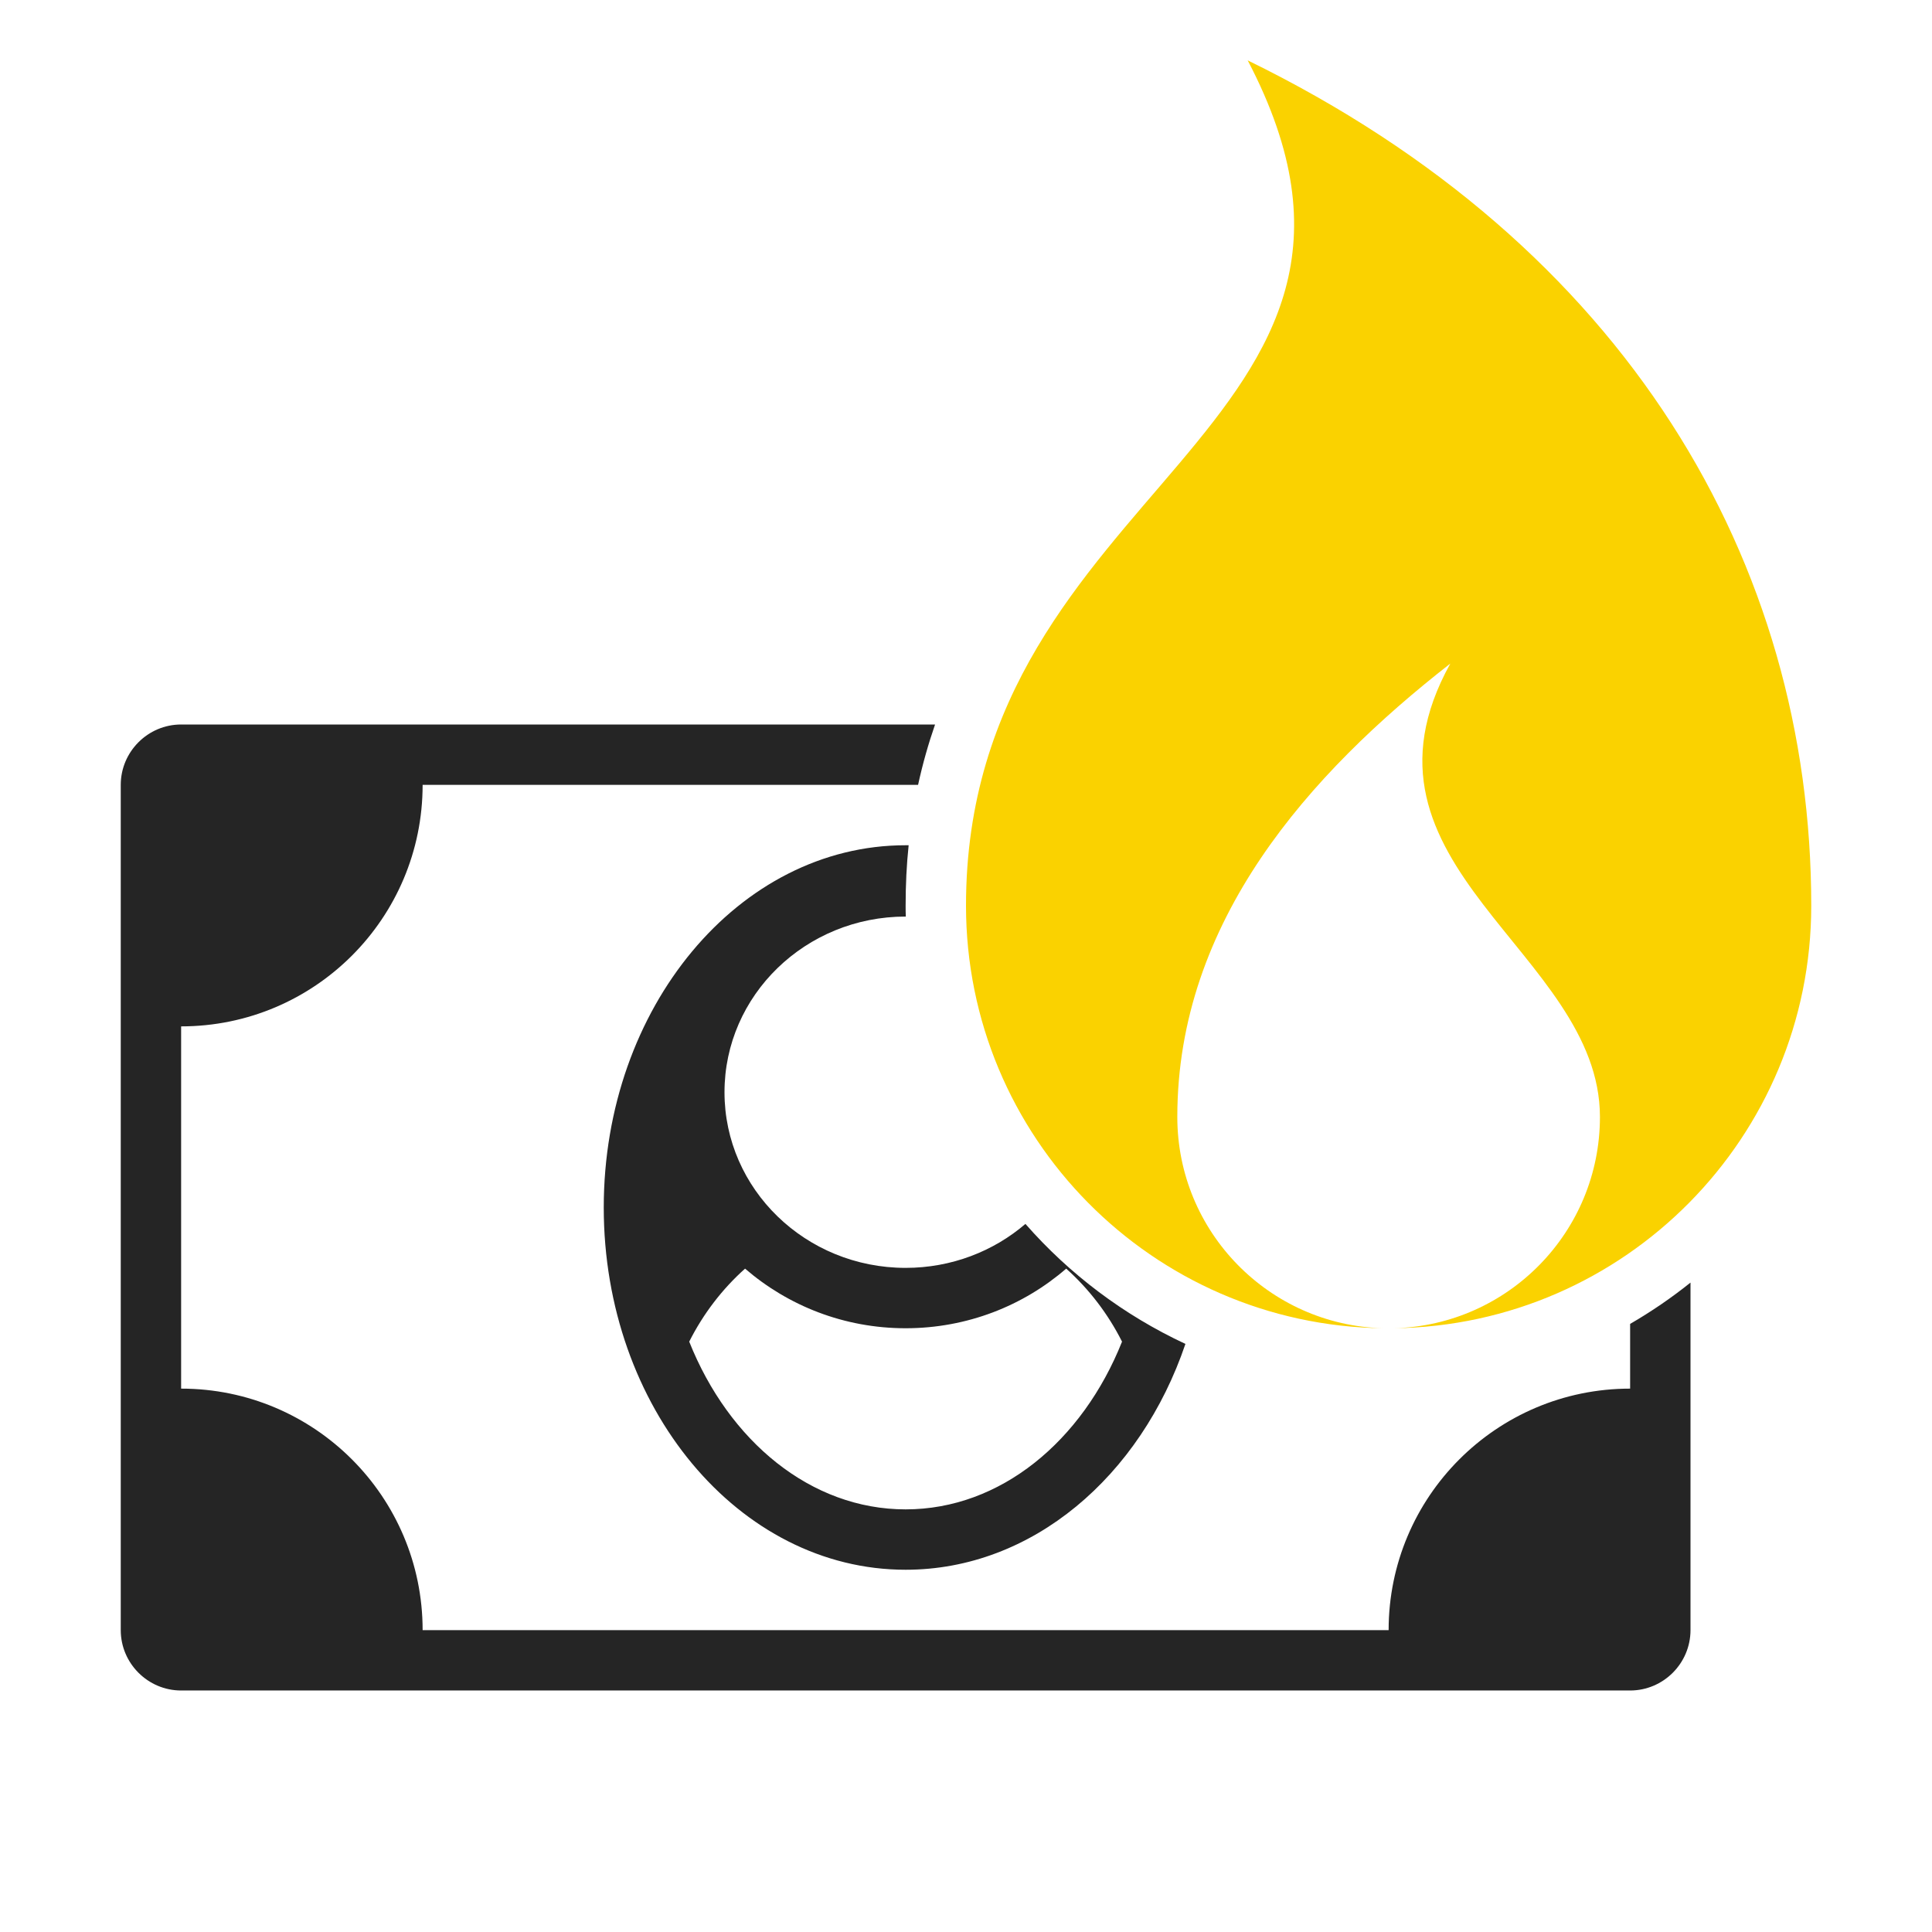<?xml version="1.0" encoding="UTF-8"?>
<!DOCTYPE svg PUBLIC "-//W3C//DTD SVG 1.1//EN" "http://www.w3.org/Graphics/SVG/1.1/DTD/svg11.dtd">
<svg xmlns="http://www.w3.org/2000/svg" xml:space="preserve" width="1024px" height="1024px" shape-rendering="geometricPrecision" text-rendering="geometricPrecision" image-rendering="optimizeQuality" fill-rule="nonzero" clip-rule="evenodd" viewBox="0 0 10240 10240" xmlns:xlink="http://www.w3.org/1999/xlink">
	<title>money_bill_fire icon</title>
	<desc>money_bill_fire icon from the IconExperience.com O-Collection. Copyright by INCORS GmbH (www.incors.com).</desc>
	<path id="curve1" fill="#252525" d="M960 3840l3996 0c-36,104 -66,210 -90,320l-2626 0c0,707 -573,1280 -1280,1280l0 1920c707,0 1280,573 1280,1280l2560 0 2560 0c0,-707 573,-1280 1280,-1280l0 -343c112,-65 219,-138 320,-219l0 1842c0,176 -144,320 -320,320l-7680 0c-176,0 -320,-144 -320,-320l0 -4480c0,-176 144,-320 320,-320zm3840 1018l1 0c-1,-19 -1,-39 -1,-58 0,-110 5,-216 16,-320 -5,0 -11,0 -16,0 -884,0 -1600,860 -1600,1920 0,1060 716,1920 1600,1920 671,0 1245,-495 1483,-1197 -326,-152 -614,-369 -848,-636 -169,145 -392,233 -635,233 -530,0 -960,-417 -960,-931 0,-514 430,-931 960,-931zm-1147 2253c74,-147 175,-279 296,-387 227,196 524,316 851,316 327,0 625,-120 851,-316 121,108 222,240 296,387 -210,527 -644,889 -1147,889 -503,0 -937,-362 -1147,-889z"/>
	<path id="curve0" fill="#FAD200" d="M6613 320c2007,980 2987,2660 2987,4480 0,1227 -987,2224 -2211,2240 605,-16 1091,-511 1091,-1120 0,-875 -1388,-1330 -793,-2403 -747,583 -1447,1364 -1447,2403 0,609 486,1104 1091,1120 -1224,-16 -2211,-1013 -2211,-2240 0,-2240 2520,-2520 1493,-4480z"/>
</svg>
